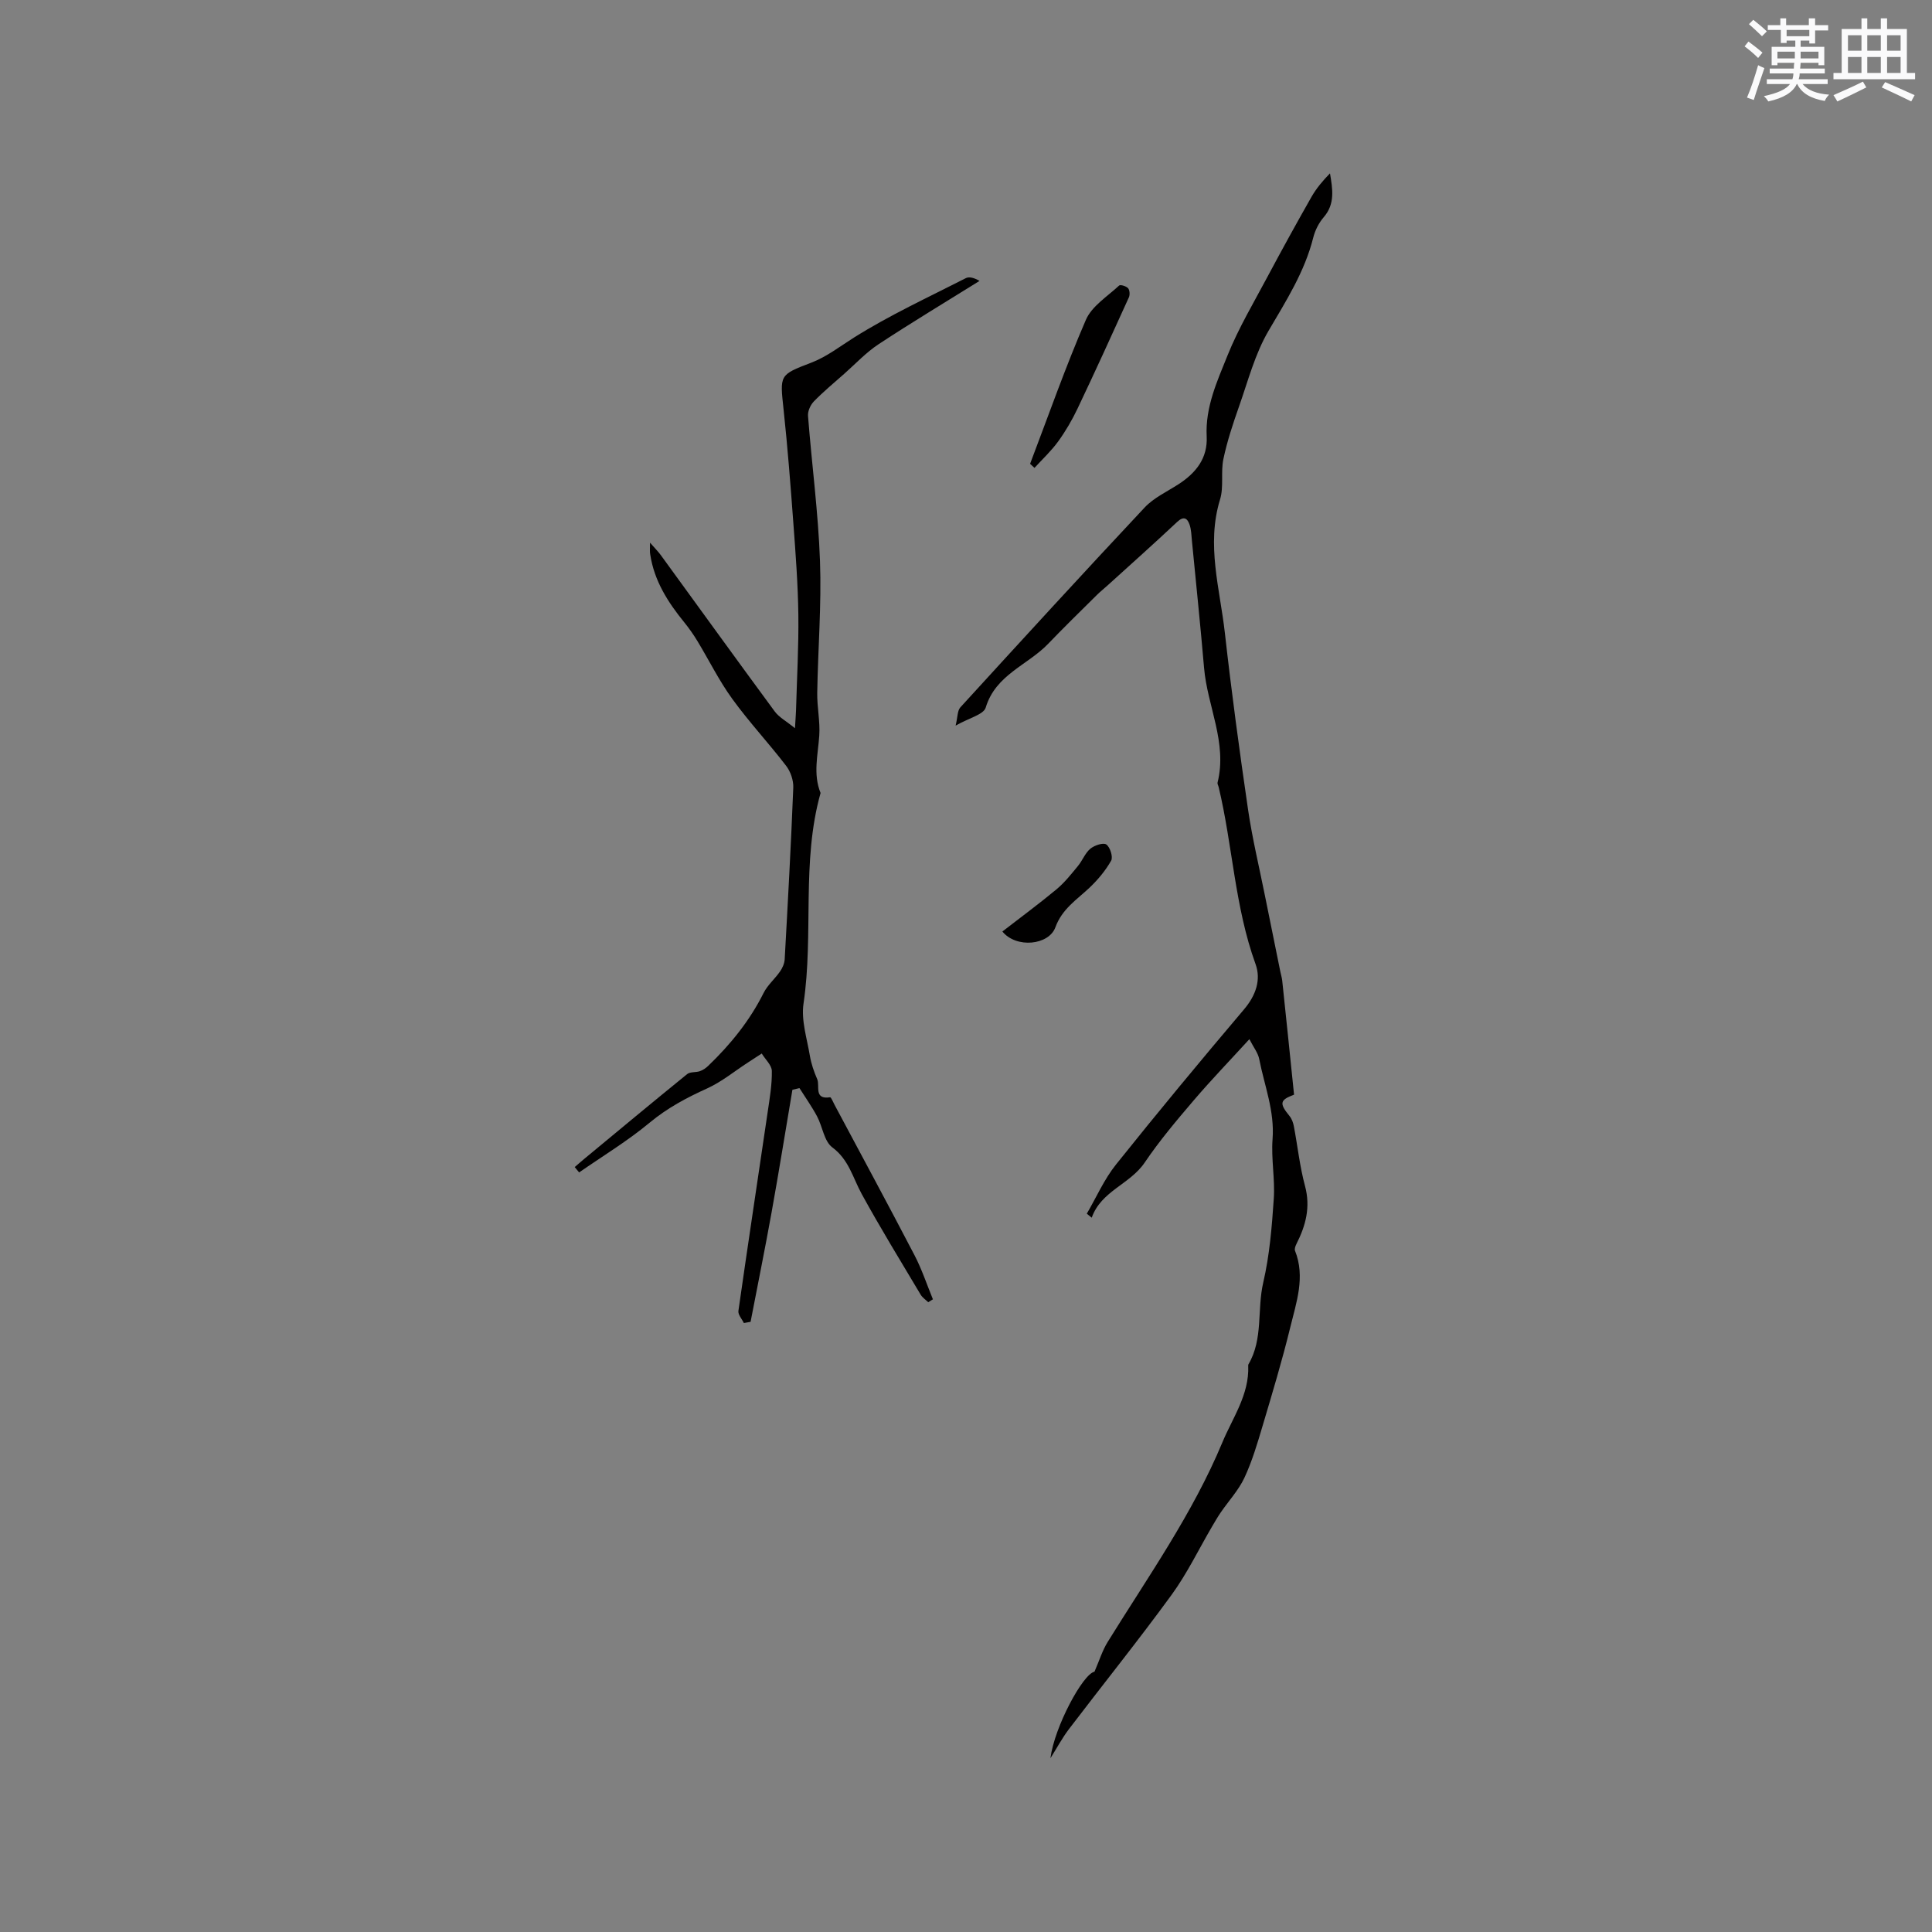 <svg enable-background="new 0 0 400 400" viewBox="0 0 400 400" xmlns="http://www.w3.org/2000/svg"><rect x="0" y="0" width="400" height="400" fill="#808080" stroke="none"/><g fill="#010000"><path d="m267.92 226.64c-2.94 1.1-3.1 1.78-.94 4.42.47.57.76 1.38.9 2.12.78 4.12 1.22 8.33 2.31 12.37 1.18 4.38.15 8.2-1.78 12-.21.42-.43 1.02-.29 1.4 2.17 5.45.27 10.7-.99 15.88-1.67 6.85-3.71 13.61-5.72 20.37-1.08 3.64-2.17 7.33-3.77 10.76-1.21 2.58-3.25 4.77-4.89 7.16-.65.95-1.23 1.95-1.81 2.94-2.77 4.73-5.17 9.73-8.38 14.14-6.86 9.41-14.17 18.5-21.23 27.77-1.4 1.84-2.5 3.91-3.85 6.05.84-6.53 6.74-17.47 9.12-17.91.98-2.25 1.62-4.37 2.75-6.19 8.36-13.5 17.59-26.55 23.72-41.27 2.11-5.08 5.6-9.91 5.36-15.86 0-.1-.01-.23.04-.31 3.1-5.25 1.76-11.32 3.07-16.94 1.31-5.64 1.79-11.52 2.18-17.33.28-4.1-.56-8.28-.25-12.37.45-5.81-1.69-11.08-2.76-16.56-.25-1.29-1.18-2.45-2.04-4.13-4 4.38-7.88 8.4-11.5 12.64-3.55 4.16-7.11 8.37-10.17 12.9-3.07 4.54-9 5.85-10.97 11.42-.34-.28-.68-.56-1.02-.83 1.99-3.41 3.6-7.12 6.04-10.17 8.67-10.85 17.54-21.54 26.52-32.14 2.45-2.89 3.56-6.13 2.37-9.39-4.3-11.87-4.73-24.5-7.63-36.63-.07-.31-.29-.65-.23-.91 2.06-8.27-2.11-15.81-2.79-23.75-.75-8.76-1.66-17.52-2.51-26.27-.11-1.16-.13-2.38-.51-3.45-.46-1.29-1.2-1.77-2.54-.52-4.76 4.47-9.63 8.81-14.47 13.2-.7.64-1.46 1.23-2.13 1.9-3.39 3.36-6.81 6.69-10.11 10.13-4.24 4.43-10.89 6.39-12.94 13.22-.44 1.45-3.44 2.14-6.23 3.73.44-1.79.36-3.1.98-3.78 12.65-13.85 25.32-27.69 38.15-41.37 1.9-2.03 4.65-3.29 7.04-4.84 3.59-2.33 6.04-5.38 5.81-9.88-.31-6.06 2.17-11.44 4.32-16.78 2.28-5.67 5.46-10.99 8.34-16.41 2.94-5.51 5.95-10.98 9.04-16.41 1.01-1.77 2.35-3.36 3.83-4.87.54 3.25 1.09 6.31-1.29 9.07-1.01 1.17-1.79 2.71-2.17 4.21-1.78 7.11-5.63 13.12-9.28 19.35-2.79 4.76-4.22 10.33-6.08 15.6-1.26 3.58-2.47 7.21-3.25 10.92-.57 2.72.11 5.75-.69 8.36-2.89 9.4-.02 18.51 1 27.68 1.37 12.21 3.02 24.4 4.8 36.56.87 5.94 2.29 11.8 3.47 17.69 1.06 5.28 2.14 10.56 3.21 15.84.13.62.32 1.24.39 1.86.82 7.74 1.62 15.51 2.45 23.61z"/><path d="m134.58 112.35c1.08 1.24 1.71 1.87 2.23 2.58 7.86 10.79 15.67 21.62 23.59 32.37.9 1.22 2.4 2.01 4.19 3.47.11-1.92.19-2.83.22-3.74.18-6.57.56-13.14.48-19.7-.08-6.32-.56-12.65-1.03-18.96-.58-7.87-1.19-15.75-2.03-23.6-.76-7.13-.92-7.15 5.68-9.66 3.27-1.25 5.95-3.37 8.86-5.2 7.39-4.65 15.39-8.34 23.19-12.32.72-.37 1.79-.05 2.84.57-6.98 4.35-14.02 8.58-20.89 13.1-2.6 1.71-4.78 4.06-7.13 6.14-2.12 1.87-4.3 3.68-6.27 5.7-.71.73-1.3 2.02-1.22 3.01.78 10.01 2.12 20 2.48 30.02.33 9.08-.42 18.21-.57 27.31-.05 2.95.62 5.94.42 8.87-.27 3.99-1.32 7.94.27 11.87-4.01 14.29-1.39 29.14-3.53 43.61-.51 3.47.72 7.23 1.32 10.82.28 1.65.85 3.29 1.52 4.83.59 1.39-.76 4.26 2.66 3.74.22-.03.63 1.02.93 1.57 5.53 10.37 11.12 20.7 16.55 31.13 1.52 2.92 2.56 6.08 3.81 9.13-.32.2-.65.4-.97.6-.53-.51-1.19-.94-1.56-1.55-4.12-6.91-8.33-13.78-12.2-20.83-1.84-3.35-2.65-7.12-6.1-9.68-1.7-1.26-2.02-4.3-3.16-6.43-1.08-2.02-2.42-3.9-3.64-5.84-.49.12-.97.24-1.46.35-1.43 8.46-2.79 16.93-4.31 25.37-1.36 7.57-2.9 15.12-4.35 22.67-.46.08-.93.17-1.39.25-.4-.84-1.24-1.74-1.13-2.51 1.96-13.74 4.04-27.45 6.06-41.18.41-2.82.91-5.67.86-8.5-.02-1.21-1.36-2.4-2.09-3.61-.94.61-1.89 1.23-2.83 1.84-2.81 1.82-5.45 4.01-8.46 5.38-4.27 1.93-8.25 4.05-11.91 7.09-4.57 3.8-9.72 6.91-14.61 10.31-.3-.37-.61-.74-.91-1.11.64-.55 1.27-1.12 1.93-1.66 7.1-5.88 14.19-11.78 21.35-17.59.63-.51 1.8-.31 2.65-.61.63-.22 1.23-.64 1.72-1.11 4.6-4.42 8.57-9.31 11.45-15.07.82-1.64 2.34-2.92 3.41-4.46.5-.72.91-1.65.96-2.5.66-11.85 1.31-23.7 1.78-35.56.06-1.51-.56-3.33-1.49-4.53-3.61-4.71-7.69-9.07-11.16-13.87-2.72-3.75-4.79-7.97-7.2-11.95-.82-1.35-1.73-2.65-2.72-3.87-3.38-4.16-6.22-8.58-7.04-14.02-.12-.55-.05-1.13-.05-2.48z"/><path d="m213.27 96.03c3.79-9.96 7.32-20.04 11.55-29.81 1.23-2.84 4.45-4.84 6.88-7.1.26-.24 1.47.12 1.85.55.35.38.41 1.36.18 1.88-3.49 7.7-7 15.4-10.63 23.03-1.13 2.38-2.48 4.69-4.02 6.82-1.43 1.97-3.25 3.66-4.9 5.47-.31-.28-.61-.56-.91-.84z"/><path d="m207.53 192.86c3.85-2.98 7.61-5.75 11.2-8.73 1.67-1.39 3.05-3.14 4.44-4.83.94-1.13 1.48-2.67 2.57-3.58.84-.7 2.69-1.32 3.31-.88.79.55 1.43 2.59 1 3.35-1.17 2.07-2.77 3.98-4.5 5.62-2.64 2.49-5.65 4.36-7.05 8.19-1.35 3.68-8.06 4.41-10.97.86z"/></g><path d="m361.2 9.6.8-1c.9.7 1.9 1.4 2.9 2.3l-.9 1.1c-1-1-2-1.8-2.8-2.4zm.5 10.6c.9-2.1 1.6-4.3 2.3-6.7.4.2.8.4 1.3.6-.7 2.1-1.5 4.3-2.2 6.6zm.4-15.2.9-.9c1 .8 2 1.6 2.8 2.4l-1 1c-.9-.9-1.8-1.7-2.7-2.5zm12.5-1.2h1.2v1.4h2.7v1.1h-2.7v2.7h-1.2v-.6h-1.8v1.3h4.9v3.8h-1.2v-.5h-3.7c0 .4-.1.9-.1 1.2h5.1v1h-5.2c0 .5-.1.9-.2 1.2h6v1h-5.2c1.1 1.3 2.9 2 5.5 2.2-.4.4-.7.8-.9 1.3-2.9-.5-4.8-1.6-5.7-3.5h-.1c-.8 1.7-2.7 2.9-5.9 3.6-.2-.4-.6-.8-.9-1.1 2.8-.6 4.6-1.4 5.4-2.5h-4.8v-1h5.3c.1-.3.2-.7.2-1.2h-4.9v-1h5c0-.4 0-.8.1-1.2h-3.5v.5h-1.2v-3.8h4.9v-1.3h-1.8v.5h-1.2v-2.7h-2.7v-1h2.6v-1.4h1.2v1.4h4.7v-1.4zm-6.6 8.3h3.6c0-.4 0-.9 0-1.4h-3.6zm1.9-4.6h4.7v-1.3h-4.7zm6.6 3.2h-3.7v1.4h3.7z" fill="#fafafb"/><path d="m385.3 3.8h1.3v2.2h2.8v-2.2h1.3v2.2h4.1v9.1h1.7v1.3h-16.9v-1.3h1.7v-9.1h4.1v-2.2zm.4 13.1.7 1.2c-1.8.9-3.8 1.9-6 2.9-.2-.4-.5-.8-.8-1.3 2.3-1 4.3-1.9 6.1-2.8zm-3.1-6.4h2.8v-3.2h-2.8zm0 4.6h2.8v-3.3h-2.8zm4-4.6h2.8v-3.2h-2.8zm0 4.6h2.8v-3.3h-2.8zm3.7 1.9c2.1.9 4.1 1.8 6.1 2.7l-.7 1.3c-2.2-1.1-4.2-2-6.1-2.9zm3.2-9.7h-2.8v3.2h2.8zm-2.8 7.8h2.8v-3.3h-2.8z" fill="#fafafb"/></svg>